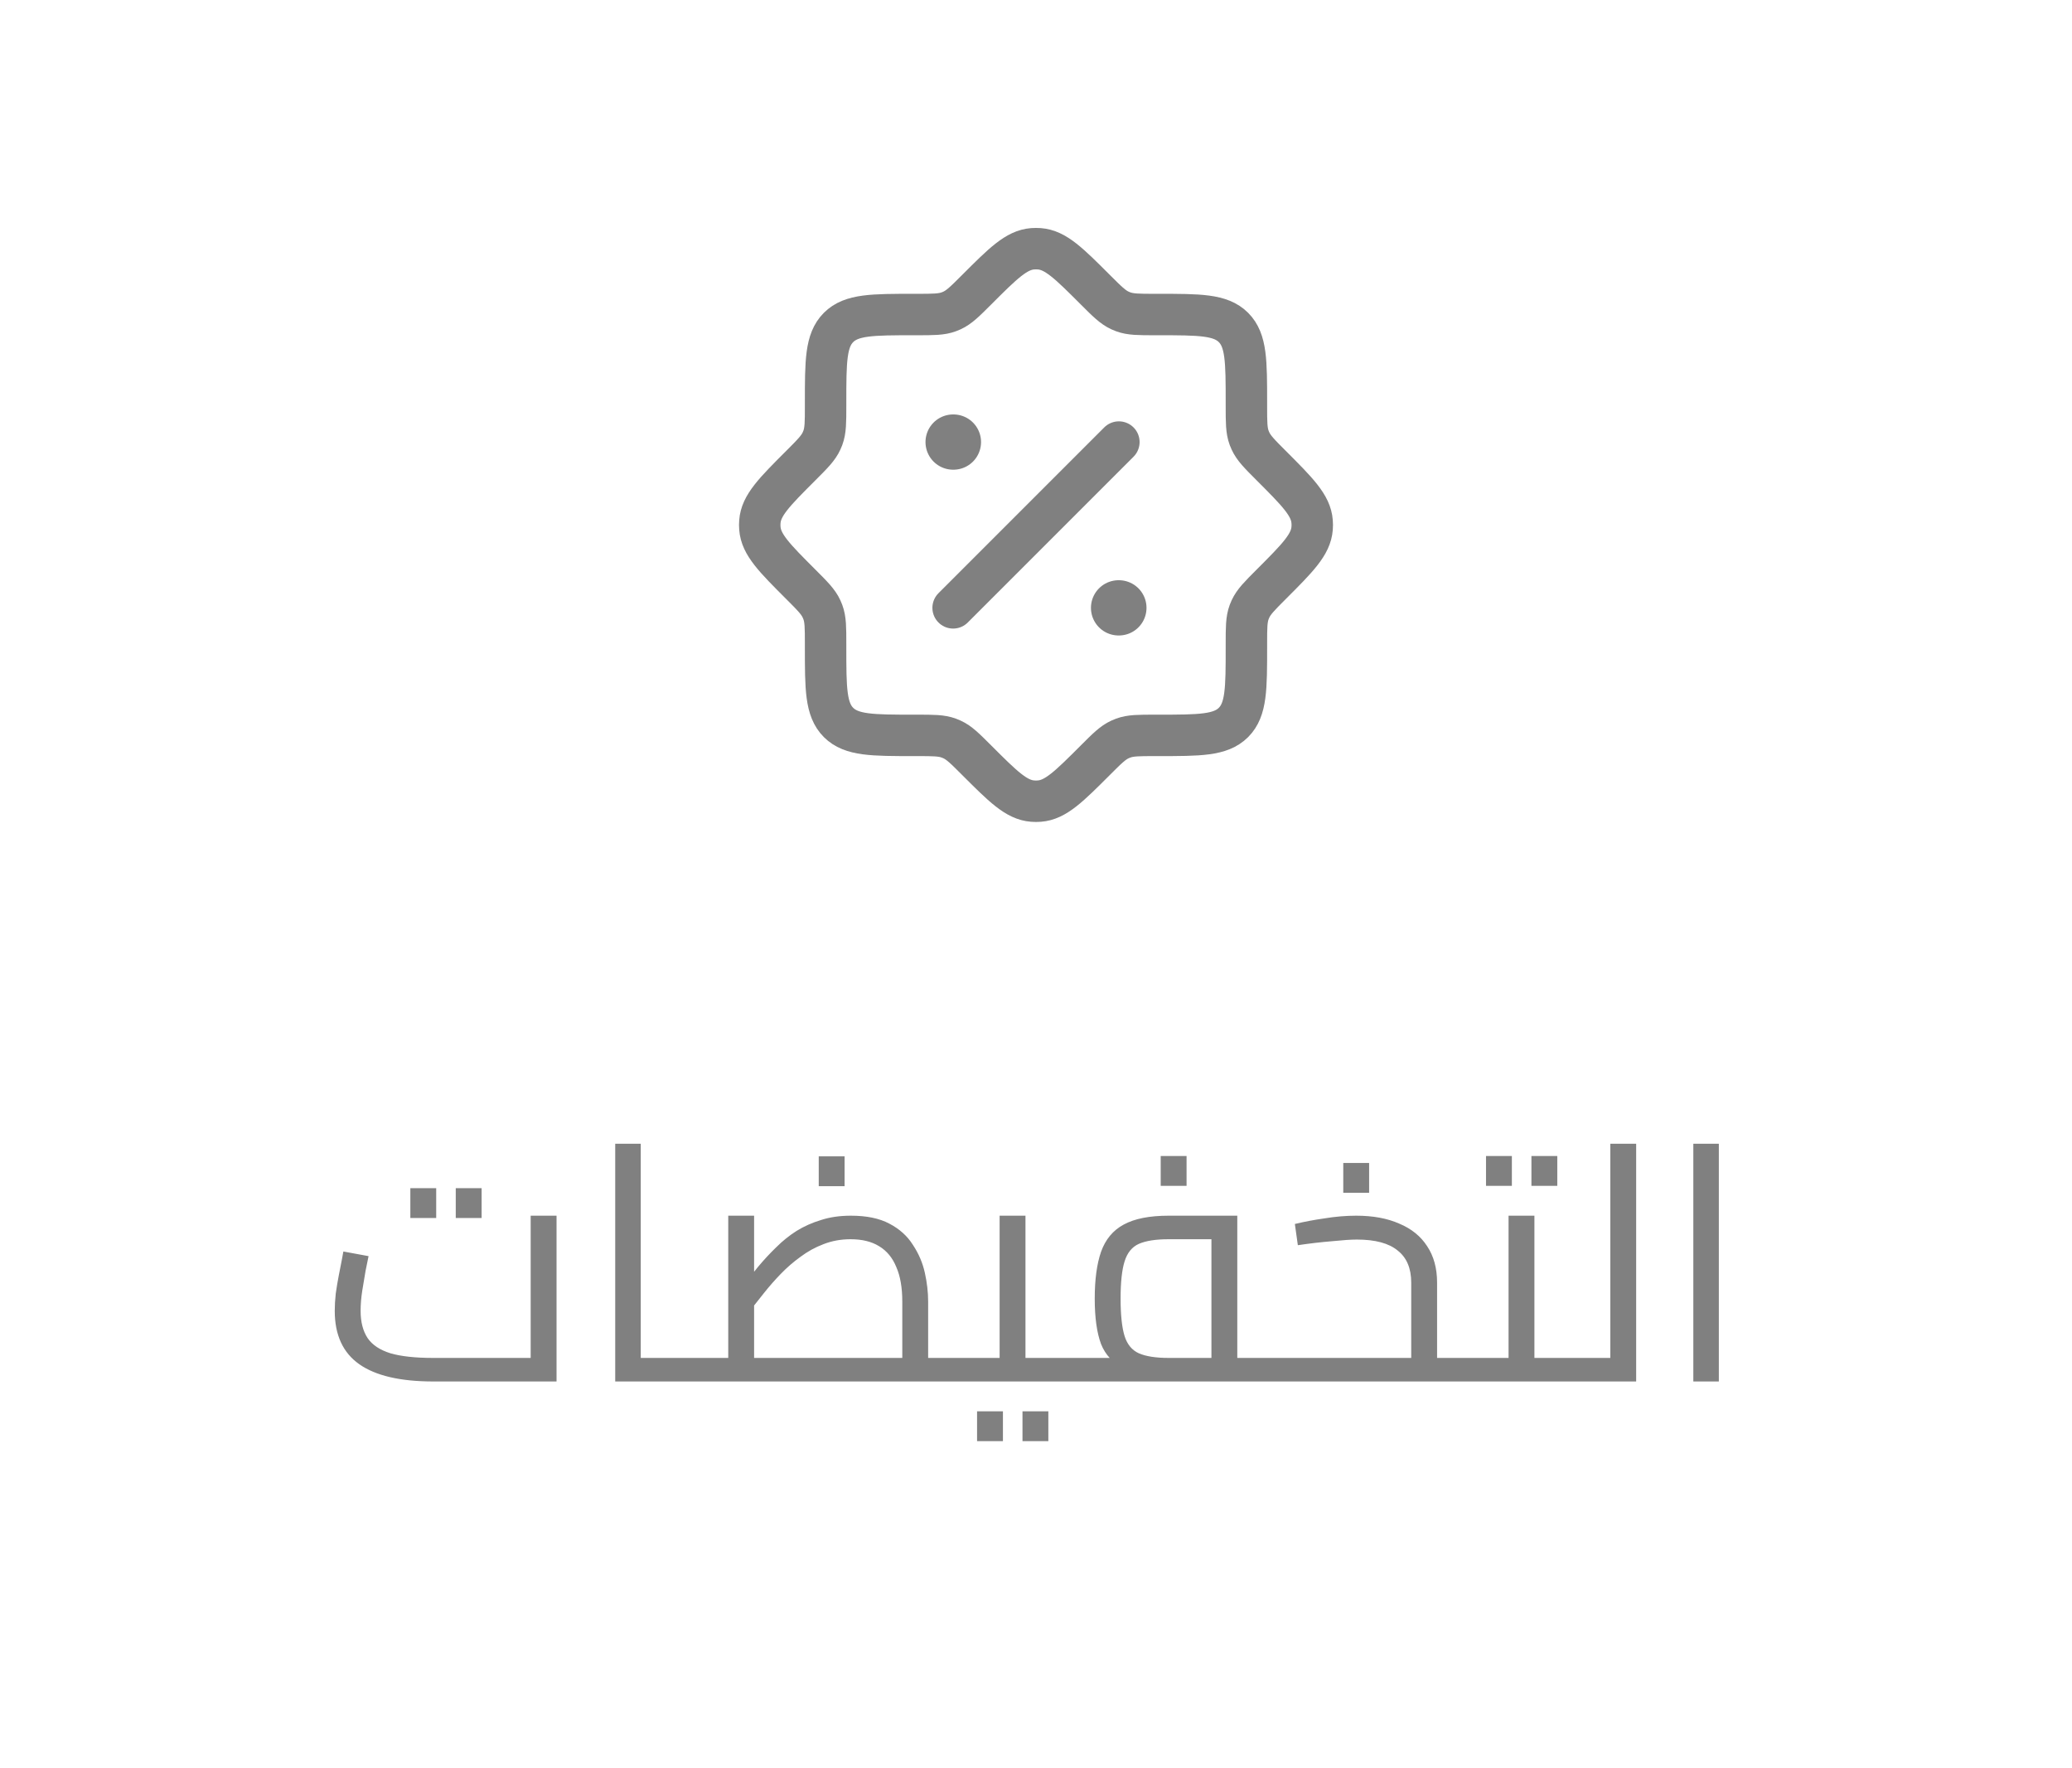 <svg width="75" height="64" viewBox="0 0 75 64" fill="none" xmlns="http://www.w3.org/2000/svg">
<path d="M33.192 26.616C33.783 26.616 34.078 26.616 34.347 26.716C34.385 26.73 34.422 26.745 34.458 26.762C34.719 26.881 34.928 27.09 35.346 27.508C36.308 28.47 36.789 28.951 37.38 28.995C37.46 29.002 37.54 29.002 37.62 28.995C38.211 28.951 38.692 28.47 39.654 27.508C40.072 27.09 40.281 26.881 40.542 26.762C40.578 26.745 40.615 26.73 40.653 26.716C40.922 26.616 41.217 26.616 41.808 26.616H41.917C43.425 26.616 44.179 26.616 44.648 26.148C45.116 25.679 45.116 24.925 45.116 23.417V23.308C45.116 22.717 45.116 22.422 45.216 22.152C45.23 22.115 45.245 22.078 45.262 22.042C45.382 21.781 45.59 21.572 46.008 21.154C46.97 20.192 47.451 19.711 47.495 19.119C47.502 19.04 47.502 18.96 47.495 18.881C47.451 18.289 46.97 17.808 46.008 16.846C45.59 16.428 45.382 16.219 45.262 15.958C45.245 15.922 45.23 15.885 45.216 15.848C45.116 15.578 45.116 15.283 45.116 14.692V14.583C45.116 13.075 45.116 12.321 44.648 11.852C44.179 11.384 43.425 11.384 41.917 11.384H41.808C41.217 11.384 40.922 11.384 40.653 11.284C40.615 11.27 40.578 11.255 40.542 11.238C40.281 11.118 40.072 10.91 39.654 10.492C38.692 9.53 38.211 9.049 37.62 9.004C37.54 8.999 37.46 8.999 37.38 9.004C36.789 9.049 36.308 9.53 35.346 10.492C34.928 10.91 34.719 11.118 34.458 11.238C34.422 11.255 34.385 11.27 34.347 11.284C34.078 11.384 33.783 11.384 33.192 11.384H33.083C31.575 11.384 30.821 11.384 30.352 11.852C29.884 12.321 29.884 13.075 29.884 14.583V14.692C29.884 15.283 29.884 15.578 29.784 15.848C29.77 15.885 29.755 15.922 29.738 15.958C29.619 16.219 29.41 16.428 28.992 16.846C28.03 17.808 27.549 18.289 27.505 18.881C27.498 18.96 27.498 19.04 27.505 19.119C27.549 19.711 28.03 20.192 28.992 21.154C29.41 21.572 29.619 21.781 29.738 22.042C29.755 22.078 29.77 22.115 29.784 22.152C29.884 22.422 29.884 22.717 29.884 23.308V23.417C29.884 24.925 29.884 25.679 30.352 26.148C30.821 26.616 31.575 26.616 33.083 26.616H33.192Z" stroke="#808080" stroke-width="1.5"/>
<path d="M40.5 16L34.5 22" stroke="#808080" stroke-width="1.5" stroke-linecap="round" stroke-linejoin="round"/>
<path d="M40.5 22H40.489M34.511 16H34.5" stroke="#808080" stroke-width="2" stroke-linecap="round" stroke-linejoin="round"/>
<path d="M15.681 50C14.489 50 13.597 49.792 13.005 49.376C12.413 48.96 12.117 48.316 12.117 47.444C12.117 47.252 12.129 47.044 12.153 46.82C12.185 46.596 12.221 46.38 12.261 46.172C12.301 45.956 12.337 45.772 12.369 45.62C12.401 45.46 12.421 45.352 12.429 45.296L13.341 45.464C13.317 45.592 13.281 45.768 13.233 45.992C13.193 46.216 13.153 46.456 13.113 46.712C13.073 46.968 13.053 47.212 13.053 47.444C13.053 47.844 13.137 48.172 13.305 48.428C13.473 48.676 13.749 48.86 14.133 48.98C14.517 49.092 15.033 49.148 15.681 49.148H19.209V44H20.145V50H15.681ZM14.853 44.084V43.004H15.789V44.084H14.853ZM16.497 44.084V43.004H17.433V44.084H16.497ZM23.193 50V49.148H24.657V50H23.193ZM22.269 50V41.396H23.193V50H22.269ZM24.657 50V49.148C24.761 49.148 24.825 49.188 24.849 49.268C24.881 49.34 24.897 49.44 24.897 49.568C24.897 49.696 24.881 49.8 24.849 49.88C24.825 49.96 24.761 50 24.657 50ZM33.596 50V49.148H34.892V50H33.596ZM24.656 50V49.148H33.524L32.66 49.928V47.108C32.66 46.604 32.588 46.188 32.444 45.86C32.308 45.524 32.1 45.272 31.82 45.104C31.548 44.936 31.204 44.852 30.788 44.852C30.436 44.852 30.108 44.912 29.804 45.032C29.508 45.144 29.232 45.296 28.976 45.488C28.72 45.672 28.48 45.88 28.256 46.112C28.04 46.336 27.84 46.564 27.656 46.796C27.472 47.028 27.304 47.24 27.152 47.432L26.852 46.58C27.052 46.332 27.252 46.084 27.452 45.836C27.66 45.588 27.876 45.356 28.1 45.14C28.324 44.916 28.568 44.72 28.832 44.552C29.104 44.384 29.4 44.252 29.72 44.156C30.04 44.052 30.4 44 30.8 44C31.368 44 31.832 44.096 32.192 44.288C32.56 44.48 32.844 44.736 33.044 45.056C33.252 45.368 33.396 45.704 33.476 46.064C33.556 46.424 33.596 46.772 33.596 47.108V50H24.656ZM26.36 49.148V44H27.296V49.148H26.36ZM24.656 50C24.552 50 24.488 49.96 24.464 49.88C24.432 49.8 24.416 49.696 24.416 49.568C24.416 49.44 24.432 49.34 24.464 49.268C24.488 49.188 24.552 49.148 24.656 49.148V50ZM34.892 50V49.148C34.996 49.148 35.06 49.188 35.084 49.268C35.116 49.34 35.132 49.44 35.132 49.568C35.132 49.696 35.116 49.8 35.084 49.88C35.06 49.96 34.996 50 34.892 50ZM29.636 42.932V41.852H30.572V42.932H29.636ZM37.119 50V49.148H38.415V50H37.119ZM38.415 50V49.148C38.519 49.148 38.583 49.188 38.607 49.268C38.639 49.34 38.655 49.44 38.655 49.568C38.655 49.696 38.639 49.8 38.607 49.88C38.583 49.96 38.519 50 38.415 50ZM34.887 50V49.148H36.615L36.183 49.496V44H37.119V50H34.887ZM34.887 50C34.783 50 34.719 49.96 34.695 49.88C34.663 49.8 34.647 49.696 34.647 49.568C34.647 49.44 34.663 49.34 34.695 49.268C34.719 49.188 34.783 49.148 34.887 49.148V50ZM35.367 52.16V51.08H36.303V52.16H35.367ZM37.011 52.16V51.08H37.947V52.16H37.011ZM44.786 50V49.148H46.082V50H44.786ZM38.414 50V49.148H44.474L43.85 49.688V44.444L44.342 44.852H42.302C41.838 44.852 41.478 44.908 41.222 45.02C40.974 45.132 40.802 45.344 40.706 45.656C40.61 45.96 40.562 46.408 40.562 47C40.562 47.592 40.61 48.044 40.706 48.356C40.802 48.66 40.974 48.868 41.222 48.98C41.478 49.092 41.838 49.148 42.302 49.148V49.76C41.606 49.76 41.062 49.676 40.67 49.508C40.286 49.332 40.014 49.044 39.854 48.644C39.702 48.236 39.626 47.688 39.626 47C39.626 46.312 39.702 45.748 39.854 45.308C40.014 44.86 40.286 44.532 40.67 44.324C41.062 44.108 41.606 44 42.302 44H44.786V50H38.414ZM38.414 50C38.31 50 38.246 49.96 38.222 49.88C38.19 49.8 38.174 49.696 38.174 49.568C38.174 49.44 38.19 49.34 38.222 49.268C38.246 49.188 38.31 49.148 38.414 49.148V50ZM46.082 50V49.148C46.186 49.148 46.25 49.188 46.274 49.268C46.306 49.34 46.322 49.44 46.322 49.568C46.322 49.696 46.306 49.8 46.274 49.88C46.25 49.96 46.186 50 46.082 50ZM42.014 42.92V41.84H42.95V42.92H42.014ZM52.018 50V49.148H53.314V50H52.018ZM46.078 50V49.148H51.37L51.082 49.4V46.424C51.082 45.904 50.918 45.516 50.59 45.26C50.27 44.996 49.778 44.864 49.114 44.864C48.906 44.864 48.606 44.884 48.214 44.924C47.822 44.956 47.41 45.004 46.978 45.068L46.87 44.3C47.198 44.22 47.558 44.152 47.95 44.096C48.342 44.032 48.722 44 49.09 44C49.698 44 50.218 44.096 50.65 44.288C51.09 44.472 51.426 44.744 51.658 45.104C51.898 45.464 52.018 45.904 52.018 46.424V50H46.078ZM46.078 50C45.974 50 45.91 49.96 45.886 49.88C45.854 49.8 45.838 49.696 45.838 49.568C45.838 49.44 45.854 49.34 45.886 49.268C45.91 49.188 45.974 49.148 46.078 49.148V50ZM53.314 50V49.148C53.418 49.148 53.482 49.188 53.506 49.268C53.538 49.34 53.554 49.44 53.554 49.568C53.554 49.696 53.538 49.8 53.506 49.88C53.482 49.96 53.418 50 53.314 50ZM48.622 43.172V42.092H49.558V43.172H48.622ZM55.541 50V49.148H56.837V50H55.541ZM56.837 50V49.148C56.941 49.148 57.005 49.188 57.029 49.268C57.061 49.34 57.077 49.44 57.077 49.568C57.077 49.696 57.061 49.8 57.029 49.88C57.005 49.96 56.941 50 56.837 50ZM53.309 50V49.148H55.037L54.605 49.496V44H55.541V50H53.309ZM53.309 50C53.205 50 53.141 49.96 53.117 49.88C53.085 49.8 53.069 49.696 53.069 49.568C53.069 49.44 53.085 49.34 53.117 49.268C53.141 49.188 53.205 49.148 53.309 49.148V50ZM53.789 42.92V41.84H54.725V42.92H53.789ZM55.433 42.92V41.84H56.369V42.92H55.433ZM58.288 50V41.396H59.224V50H58.288ZM56.836 50V49.148H58.288V50H56.836ZM56.836 50C56.732 50 56.668 49.96 56.644 49.88C56.612 49.8 56.596 49.696 56.596 49.568C56.596 49.44 56.612 49.34 56.644 49.268C56.668 49.188 56.732 49.148 56.836 49.148V50ZM61.293 50V41.396H62.217V50H61.293Z" fill="#808080"/>
</svg>
